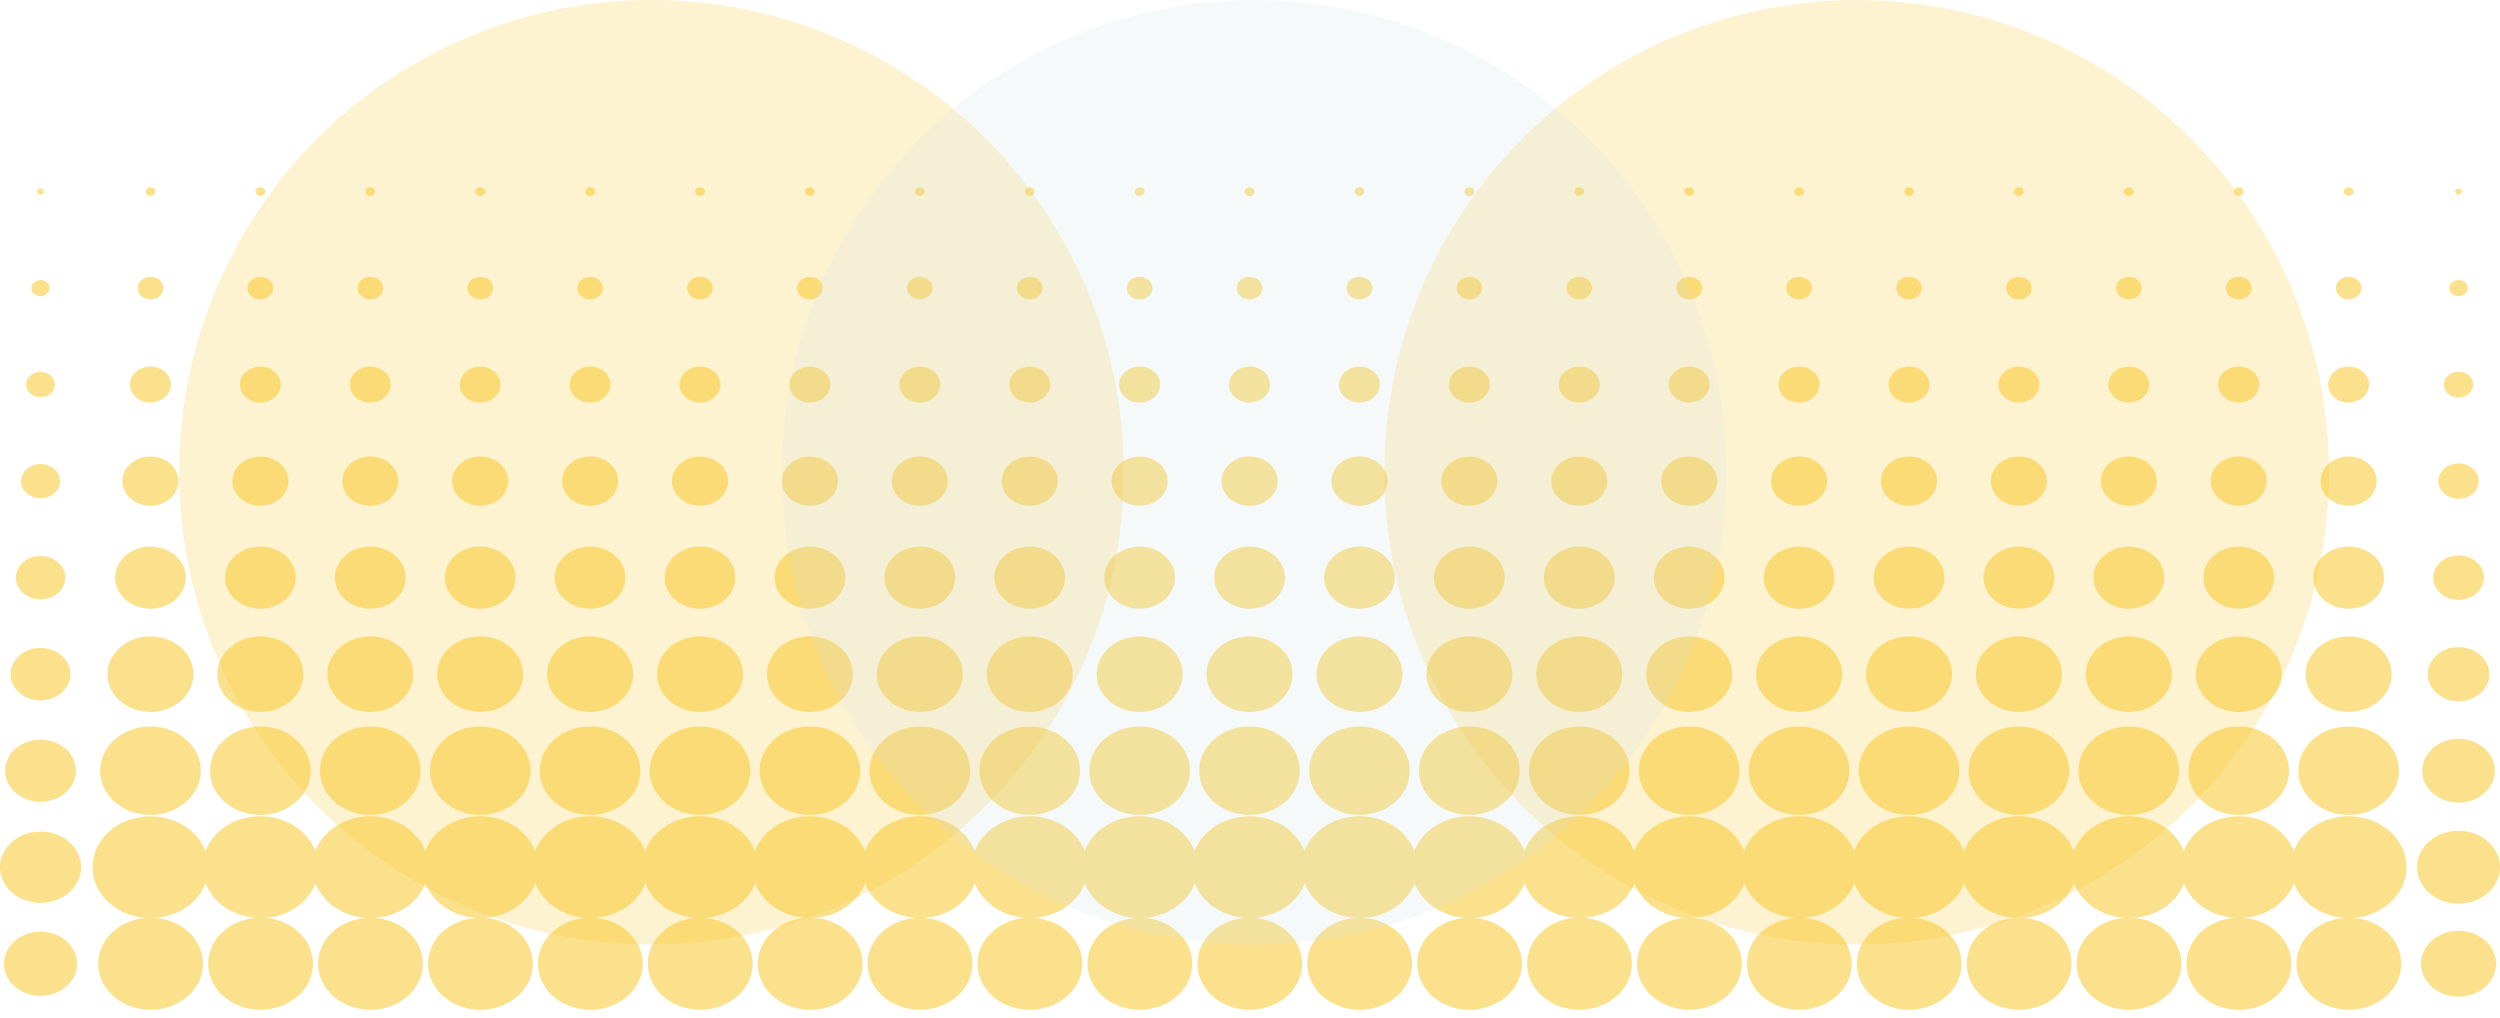 <svg width="307" height="125" fill="none" xmlns="http://www.w3.org/2000/svg">
  <path
    opacity=".5"
    fillRule="evenodd"
    clipRule="evenodd"
    d="M166.941 24.054c.118 0 .234-.031.333-.09a.556.556 0 00.221-.236.471.471 0 00.034-.304.509.509 0 00-.164-.27.63.63 0 00-.307-.144.679.679 0 00-.347.03.588.588 0 00-.269.194.482.482 0 00-.101.293c0 .14.063.273.175.372a.646.646 0 00.425.155zm13.496 0c.119 0 .235-.031.334-.09a.556.556 0 00.221-.236.471.471 0 00.034-.304.515.515 0 00-.164-.27.63.63 0 00-.308-.144.675.675 0 00-.346.03.588.588 0 00-.269.194.482.482 0 00-.101.293c0 .14.063.273.175.372a.645.645 0 00.424.155zm13.83-.09a.657.657 0 01-.333.09.645.645 0 01-.424-.155.499.499 0 01-.176-.372c0-.104.036-.206.101-.293a.591.591 0 01.27-.194c.109-.04.23-.05.346-.03.117.02.223.07.307.144a.517.517 0 01.165.27.465.465 0 01-.035.304.544.544 0 01-.221.237zm13.164.09c.119 0 .235-.031.333-.09a.544.544 0 00.221-.236.465.465 0 00.034-.304.509.509 0 00-.164-.27.63.63 0 00-.307-.144.68.68 0 00-.347.03.593.593 0 00-.269.194.482.482 0 00-.101.293c0 .14.063.273.176.372a.643.643 0 00.424.155zm13.83-.09a.662.662 0 01-.757-.065.495.495 0 01-.176-.372c0-.104.035-.206.101-.293a.593.593 0 01.269-.194c.11-.04.23-.05.347-.03a.63.63 0 01.307.144.509.509 0 01.164.27.471.471 0 01-.034.304.544.544 0 01-.221.237zm13.164.09c.118 0 .234-.031.333-.09a.55.55 0 00.221-.236.471.471 0 00.034-.304.509.509 0 00-.164-.27.63.63 0 00-.307-.144.679.679 0 00-.347.03.588.588 0 00-.269.194.482.482 0 00-.101.293c0 .14.063.273.175.372a.648.648 0 00.425.155zm13.83-.09a.663.663 0 01-.758-.065.498.498 0 01-.175-.372c0-.104.035-.206.101-.293a.588.588 0 01.269-.194c.109-.04.23-.05.346-.03a.63.63 0 01.308.144.515.515 0 01.164.27.471.471 0 01-.034.304.556.556 0 01-.221.237zm13.163.09c.119 0 .235-.031.334-.09a.548.548 0 00.22-.236.465.465 0 00.035-.304.517.517 0 00-.165-.27.622.622 0 00-.307-.144.675.675 0 00-.346.03.583.583 0 00-.269.194.483.483 0 00-.102.293c0 .14.064.273.176.372a.645.645 0 00.424.155zm13.83-.09a.657.657 0 01-.333.09.643.643 0 01-.424-.155.495.495 0 01-.176-.372c0-.104.035-.206.101-.293a.593.593 0 01.269-.194.68.68 0 01.347-.03.63.63 0 01.307.144.509.509 0 01.164.27.458.458 0 01-.034.304.544.544 0 01-.221.237zm13.164.09c.118 0 .234-.031.333-.09a.544.544 0 00.221-.236.471.471 0 00.034-.304.509.509 0 00-.164-.27.63.63 0 00-.307-.144.679.679 0 00-.347.03.593.593 0 00-.269.194.482.482 0 00-.101.293c0 .14.063.273.176.372a.643.643 0 00.424.155zm13.788-.271a.442.442 0 01-.291.106.442.442 0 01-.292-.106.343.343 0 01-.121-.256c0-.096.044-.188.121-.256a.442.442 0 01.292-.106c.109 0 .214.038.291.106a.34.34 0 01.121.256.34.34 0 01-.121.256zM4.979 36.367c.222 0 .44-.058.625-.166.185-.109.329-.263.414-.444a.877.877 0 00.064-.57.957.957 0 00-.308-.506 1.18 1.18 0 00-.576-.27 1.27 1.27 0 00-.65.056 1.105 1.105 0 00-.504.364.904.904 0 00-.19.548.93.93 0 00.33.699c.21.185.497.29.795.29zm15.071-.987c0 .763-.705 1.382-1.574 1.382-.87 0-1.575-.619-1.575-1.382 0-.764.705-1.383 1.575-1.383s1.574.619 1.574 1.383zm11.922 1.382c.87 0 1.575-.619 1.575-1.382 0-.764-.705-1.383-1.575-1.383s-1.574.619-1.574 1.383c0 .763.705 1.382 1.574 1.382zm15.072-1.382c0 .763-.705 1.382-1.575 1.382s-1.574-.619-1.574-1.382c0-.764.705-1.383 1.574-1.383.87 0 1.575.619 1.575 1.383zm11.922 1.382c.87 0 1.575-.619 1.575-1.382 0-.764-.705-1.383-1.575-1.383s-1.575.619-1.575 1.383c0 .763.706 1.382 1.575 1.382zm-40.49-12.708a.66.66 0 00.333-.09.548.548 0 00.22-.236.468.468 0 00.035-.304.51.51 0 00-.164-.27.629.629 0 00-.307-.144.678.678 0 00-.347.03.59.59 0 00-.27.194.483.483 0 00-.1.293c0 .14.063.273.175.372a.645.645 0 00.425.155zm-13.497-.165c.11 0 .214-.038.291-.106a.342.342 0 00.121-.256.341.341 0 00-.12-.256.443.443 0 00-.292-.106.443.443 0 00-.292.106.341.341 0 00-.12.256c0 .096.043.188.12.256a.443.443 0 00.292.106zm27.327.076a.66.66 0 01-.758-.066.497.497 0 01-.175-.372c0-.104.035-.206.1-.293a.59.59 0 01.27-.194c.11-.04.23-.05.346-.03a.63.63 0 01.308.144.51.51 0 01.164.27.468.468 0 01-.035.304.549.549 0 01-.22.237zm13.163.089a.66.66 0 00.334-.09.549.549 0 00.22-.236.468.468 0 00.035-.304.51.51 0 00-.165-.27.63.63 0 00-.307-.144.678.678 0 00-.346.03.59.59 0 00-.27.194.483.483 0 00-.1.293c0 .14.063.273.175.372a.644.644 0 00.424.155zm13.83-.09a.66.66 0 01-.757-.065.497.497 0 01-.176-.372c0-.104.035-.206.101-.293a.59.59 0 01.27-.194c.109-.04.23-.05.346-.03a.63.63 0 01.307.144.51.51 0 01.164.27.467.467 0 01-.034.304.549.549 0 01-.22.237zm13.164.09a.66.66 0 00.333-.09.548.548 0 00.22-.236.468.468 0 00.035-.304.51.51 0 00-.164-.27.63.63 0 00-.307-.144.678.678 0 00-.347.03.59.59 0 00-.269.194.483.483 0 00-.101.293c0 .14.063.273.176.372a.645.645 0 00.424.155zm13.83-.09a.66.66 0 01-.333.09.645.645 0 01-.424-.155.497.497 0 01-.176-.372c0-.104.035-.206.1-.293a.59.59 0 01.27-.194c.11-.04.23-.05.347-.03a.63.63 0 01.307.144.51.51 0 01.164.27.468.468 0 01-.034.304.548.548 0 01-.221.237zm13.163.09a.66.66 0 00.334-.09.552.552 0 00.221-.236.471.471 0 00.034-.304.51.51 0 00-.164-.27.63.63 0 00-.308-.144.677.677 0 00-.346.03.59.59 0 00-.27.194.482.482 0 00-.055.494c.03.064.075.122.13.171a.612.612 0 00.195.114c.073.027.15.04.23.04zm13.83-.09a.657.657 0 01-.562.05.615.615 0 01-.195-.115.522.522 0 01-.13-.17.474.474 0 01.055-.495.591.591 0 01.27-.194c.109-.04.23-.05.346-.03.117.02.223.07.307.144a.517.517 0 01.165.27.465.465 0 01-.035.304.544.544 0 01-.221.237zm13.164.09c.119 0 .235-.031.333-.09a.544.544 0 00.221-.236.458.458 0 00.034-.304.509.509 0 00-.164-.27.63.63 0 00-.307-.144.675.675 0 00-.346.03.591.591 0 00-.27.194.474.474 0 00-.055.494c.03.064.074.122.13.171a.667.667 0 00.424.154zm13.83-.09a.662.662 0 01-.757-.065.522.522 0 01-.13-.17.46.46 0 01-.046-.202c0-.104.035-.206.101-.293a.593.593 0 01.269-.194.68.68 0 01.347-.03.63.63 0 01.307.144.509.509 0 01.164.27.471.471 0 01-.034.304.544.544 0 01-.221.237zm13.164.09c.118 0 .234-.031.333-.09a.544.544 0 00.221-.236.471.471 0 00.034-.304.509.509 0 00-.164-.27.63.63 0 00-.307-.144.679.679 0 00-.347.03.593.593 0 00-.269.194.482.482 0 00-.101.293c0 .069.015.137.046.201.03.064.074.122.13.171a.6.6 0 00.194.114c.073.027.151.04.23.04zM72.463 36.762c.87 0 1.575-.619 1.575-1.382 0-.764-.706-1.383-1.575-1.383-.87 0-1.575.619-1.575 1.383 0 .763.705 1.382 1.575 1.382zm13.497 0c.87 0 1.574-.619 1.574-1.382 0-.764-.705-1.383-1.574-1.383-.87 0-1.575.619-1.575 1.383 0 .763.705 1.382 1.575 1.382zm15.071-1.382c0 .763-.705 1.382-1.575 1.382s-1.574-.619-1.574-1.382c0-.764.705-1.383 1.575-1.383.869 0 1.574.619 1.574 1.383zm11.922 1.382c.87 0 1.575-.619 1.575-1.382 0-.764-.705-1.383-1.575-1.383-.869 0-1.574.619-1.574 1.383 0 .763.705 1.382 1.574 1.382zm15.072-1.382c0 .763-.705 1.382-1.575 1.382-.869 0-1.574-.619-1.574-1.382 0-.764.705-1.383 1.574-1.383.87 0 1.575.619 1.575 1.383zm11.922 1.382c.87 0 1.575-.619 1.575-1.382 0-.764-.705-1.383-1.575-1.383s-1.575.619-1.575 1.383c0 .763.705 1.382 1.575 1.382zm15.071-1.382c0 .763-.705 1.382-1.574 1.382-.87 0-1.575-.619-1.575-1.382 0-.764.705-1.383 1.575-1.383.869 0 1.574.619 1.574 1.383zm11.923 1.382c.869 0 1.574-.619 1.574-1.382 0-.764-.705-1.383-1.574-1.383-.87 0-1.575.619-1.575 1.383 0 .763.705 1.382 1.575 1.382zm15.071-1.382c0 .763-.705 1.382-1.575 1.382-.869 0-1.574-.619-1.574-1.382 0-.764.705-1.383 1.574-1.383.87 0 1.575.619 1.575 1.383zm11.922 1.382c.87 0 1.575-.619 1.575-1.382 0-.764-.705-1.383-1.575-1.383-.869 0-1.574.619-1.574 1.383 0 .763.705 1.382 1.574 1.382zm15.072-1.382c0 .763-.705 1.382-1.575 1.382s-1.575-.619-1.575-1.382c0-.764.705-1.383 1.575-1.383s1.575.619 1.575 1.383zm11.922 1.382c.869 0 1.574-.619 1.574-1.382 0-.764-.705-1.383-1.574-1.383-.87 0-1.575.619-1.575 1.383 0 .763.705 1.382 1.575 1.382zm15.071-1.382c0 .763-.705 1.382-1.574 1.382-.87 0-1.575-.619-1.575-1.382 0-.764.705-1.383 1.575-1.383.869 0 1.574.619 1.574 1.383zm11.922 1.382c.87 0 1.575-.619 1.575-1.382 0-.764-.705-1.383-1.575-1.383-.869 0-1.574.619-1.574 1.383 0 .763.705 1.382 1.574 1.382zm15.072-1.382c0 .763-.705 1.382-1.575 1.382-.869 0-1.574-.619-1.574-1.382 0-.764.705-1.383 1.574-1.383.87 0 1.575.619 1.575 1.383zm11.922 1.382c.87 0 1.575-.619 1.575-1.382 0-.764-.705-1.383-1.575-1.383-.869 0-1.574.619-1.574 1.383 0 .763.705 1.382 1.574 1.382zm15.072-1.382c0 .763-.705 1.382-1.575 1.382s-1.575-.619-1.575-1.382c0-.764.705-1.383 1.575-1.383s1.575.619 1.575 1.383zm11.922.987c.222 0 .44-.058.625-.166.185-.109.329-.263.414-.444a.88.88 0 00.064-.57.957.957 0 00-.308-.506 1.175 1.175 0 00-.576-.27 1.266 1.266 0 00-.649.056 1.1 1.1 0 00-.505.364.902.902 0 00-.19.548c0 .263.119.514.33.699.211.185.497.29.795.29zM4.979 48.773c.349 0 .69-.09.98-.26.29-.171.515-.413.649-.696.133-.284.167-.595.099-.895a1.5 1.5 0 00-.485-.793 1.85 1.85 0 00-.904-.422 1.99 1.99 0 00-1.019.091 1.73 1.73 0 00-.789.573 1.416 1.416 0 00-.293.861c0 .203.045.404.134.592.089.187.219.357.382.5.164.144.358.257.572.334.214.077.443.116.674.115zm14.893.286c-.413.243-.9.373-1.396.373a2.802 2.802 0 01-.962-.164 2.546 2.546 0 01-.816-.476 2.199 2.199 0 01-.545-.715 1.962 1.962 0 01-.19-.845 2.019 2.019 0 01.42-1.227 2.469 2.469 0 011.126-.815 2.837 2.837 0 011.452-.129c.488.085.936.294 1.288.603.352.308.592.7.69 1.129.097.428.048.872-.142 1.275-.19.404-.512.749-.925.992zm12.1.373c.497 0 .983-.13 1.397-.373.413-.242.735-.587.925-.99.19-.404.239-.848.142-1.276a2.14 2.14 0 00-.69-1.13 2.638 2.638 0 00-1.288-.602 2.837 2.837 0 00-1.452.129c-.459.168-.85.451-1.126.815-.275.364-.421.79-.42 1.227 0 .29.064.577.19.845.126.267.31.51.544.715.234.204.511.366.817.476.305.11.632.165.961.164zm14.894-.373c-.414.243-.9.373-1.397.373a2.802 2.802 0 01-.962-.164 2.547 2.547 0 01-.816-.476 2.199 2.199 0 01-.544-.715 1.962 1.962 0 01-.19-.845 2.019 2.019 0 01.42-1.227 2.469 2.469 0 011.126-.815 2.837 2.837 0 011.452-.129c.488.085.936.294 1.288.603.352.308.592.7.69 1.129.097.428.048.872-.142 1.275-.19.404-.512.749-.925.992zm12.1.373c.497 0 .983-.13 1.396-.373.414-.242.736-.587.925-.99.19-.404.24-.848.142-1.276a2.139 2.139 0 00-.69-1.13 2.639 2.639 0 00-1.287-.602A2.837 2.837 0 0058 45.19c-.46.168-.851.451-1.126.815a2.02 2.02 0 00-.42 1.227c0 .29.063.577.19.845.125.267.31.51.544.715.234.204.511.366.816.476.305.11.632.165.962.164zm14.893-.373c-.413.243-.899.373-1.396.373a2.802 2.802 0 01-.962-.164 2.546 2.546 0 01-.816-.476 2.199 2.199 0 01-.545-.715 1.963 1.963 0 01-.189-.845 2.02 2.02 0 01.42-1.227 2.468 2.468 0 011.126-.815 2.837 2.837 0 011.451-.129c.488.085.936.294 1.289.603.352.308.592.7.689 1.129.098.428.048.872-.142 1.275-.19.404-.512.749-.925.992zm12.1.373c.498 0 .984-.13 1.397-.373.413-.242.735-.587.925-.99.19-.404.24-.848.142-1.276a2.138 2.138 0 00-.69-1.13 2.638 2.638 0 00-1.288-.602 2.837 2.837 0 00-1.452.129c-.459.168-.85.451-1.125.815-.276.364-.422.79-.42 1.227-.001.29.063.577.19.845.125.267.31.51.544.715.233.204.51.366.816.476.305.11.632.165.962.164zm14.894-.373c-.413.243-.9.373-1.396.373a2.802 2.802 0 01-.962-.164 2.547 2.547 0 01-.817-.476 2.199 2.199 0 01-.544-.715 1.962 1.962 0 01-.19-.845 2.019 2.019 0 01.42-1.227 2.468 2.468 0 011.126-.815 2.837 2.837 0 011.452-.129c.488.085.936.294 1.288.603.352.308.592.7.69 1.129a1.96 1.96 0 01-.142 1.275c-.19.404-.512.749-.925.992zm12.1.373c.498 0 .983-.13 1.397-.373.413-.242.735-.587.925-.99.19-.404.239-.848.141-1.276a2.135 2.135 0 00-.689-1.13 2.637 2.637 0 00-1.288-.602 2.837 2.837 0 00-1.452.129 2.468 2.468 0 00-1.126.815c-.275.364-.421.79-.42 1.227-.001.29.064.577.19.845.126.267.311.51.544.715.234.204.511.366.817.476.305.11.632.165.961.164zm14.893-.373a2.765 2.765 0 01-1.396.373 2.8 2.8 0 01-.962-.164 2.552 2.552 0 01-.816-.476 2.204 2.204 0 01-.544-.715 1.963 1.963 0 01-.19-.845 2.023 2.023 0 01.42-1.227 2.468 2.468 0 011.126-.815 2.837 2.837 0 011.452-.129 2.64 2.64 0 011.288.603c.352.308.592.7.689 1.129a1.96 1.96 0 01-.141 1.275c-.19.404-.512.749-.926.992zm12.101.373c.497 0 .983-.13 1.396-.373.414-.242.736-.587.925-.99.19-.404.24-.848.142-1.276a2.135 2.135 0 00-.689-1.13 2.64 2.64 0 00-1.289-.602 2.834 2.834 0 00-1.451.129 2.468 2.468 0 00-1.126.815c-.275.364-.421.79-.42 1.227-.001.29.064.577.189.845.126.267.312.51.545.715.234.204.511.366.816.476a2.8 2.8 0 00.962.164zm14.893-.373a2.765 2.765 0 01-1.396.373 2.8 2.8 0 01-.962-.164 2.541 2.541 0 01-.816-.476 2.193 2.193 0 01-.545-.715 1.962 1.962 0 01-.189-.845 2.01 2.01 0 01.42-1.227 2.465 2.465 0 011.125-.815 2.838 2.838 0 011.452-.129c.488.085.936.294 1.288.603.352.308.592.7.69 1.129a1.96 1.96 0 01-.142 1.275c-.19.404-.512.749-.925.992zm12.101.373c.497 0 .983-.13 1.396-.373.413-.242.735-.587.925-.99a1.96 1.96 0 00.142-1.276 2.143 2.143 0 00-.69-1.13 2.637 2.637 0 00-1.288-.602 2.837 2.837 0 00-1.452.129c-.459.168-.85.451-1.125.815a2.01 2.01 0 00-.42 1.227c-.001.29.063.577.189.845.126.267.311.51.545.715.233.204.511.366.816.476a2.8 2.8 0 00.962.164zm14.893-.373a2.766 2.766 0 01-1.397.373 2.799 2.799 0 01-.961-.164 2.53 2.53 0 01-.816-.476 2.193 2.193 0 01-.545-.715 1.962 1.962 0 01-.189-.845 2.016 2.016 0 01.419-1.227 2.468 2.468 0 011.126-.815 2.837 2.837 0 011.452-.129c.488.085.936.294 1.288.603.352.308.592.7.69 1.129a1.96 1.96 0 01-.142 1.275c-.19.404-.512.749-.925.992zm12.1.373c.497 0 .983-.13 1.397-.373.413-.242.735-.587.925-.99.19-.404.239-.848.141-1.276a2.135 2.135 0 00-.689-1.13 2.64 2.64 0 00-1.288-.602 2.837 2.837 0 00-1.452.129 2.468 2.468 0 00-1.126.815c-.275.364-.421.79-.42 1.227-.001.29.064.577.19.845.126.267.311.51.544.715.234.204.511.366.816.476.306.11.632.165.962.164zm14.893-.373a2.765 2.765 0 01-1.396.373 2.8 2.8 0 01-.962-.164 2.552 2.552 0 01-.816-.476 2.193 2.193 0 01-.545-.715 1.962 1.962 0 01-.189-.845 2.023 2.023 0 01.42-1.227 2.468 2.468 0 011.126-.815 2.834 2.834 0 011.451-.129c.488.085.936.294 1.289.603.352.308.592.7.689 1.129.098.428.048.872-.142 1.275a2.29 2.29 0 01-.925.992zm12.101.373c.497 0 .983-.13 1.396-.373.413-.242.735-.587.925-.99.19-.404.24-.848.142-1.276a2.143 2.143 0 00-.69-1.13 2.637 2.637 0 00-1.288-.602 2.838 2.838 0 00-1.452.129 2.47 2.47 0 00-1.125.815c-.275.364-.422.79-.42 1.227-.001.29.063.577.189.845.126.267.311.51.545.715.234.204.511.366.816.476a2.8 2.8 0 00.962.164zm13.497 0c.497 0 .983-.13 1.396-.373.413-.242.735-.587.925-.99a1.96 1.96 0 00.142-1.276 2.143 2.143 0 00-.69-1.13 2.637 2.637 0 00-1.288-.602 2.837 2.837 0 00-1.452.129c-.459.168-.85.451-1.126.815-.275.364-.421.79-.419 1.227-.001.29.063.577.189.845.126.267.311.51.545.715.233.204.511.366.816.476a2.8 2.8 0 00.962.164zm13.496 0c.498 0 .984-.13 1.397-.373.413-.242.735-.587.925-.99a1.96 1.96 0 00.142-1.276 2.143 2.143 0 00-.69-1.13 2.637 2.637 0 00-1.288-.602 2.837 2.837 0 00-1.452.129 2.468 2.468 0 00-1.126.815c-.275.364-.421.79-.419 1.227-.001.29.063.577.189.845.126.267.311.51.544.715.234.204.511.366.817.476.305.11.632.165.961.164zm14.894-.373a2.766 2.766 0 01-1.397.373 2.799 2.799 0 01-.961-.164 2.53 2.53 0 01-.816-.476 2.193 2.193 0 01-.545-.715 1.962 1.962 0 01-.189-.845 2.016 2.016 0 01.419-1.227 2.468 2.468 0 011.126-.815 2.837 2.837 0 011.452-.129c.488.085.936.294 1.288.603.352.308.592.7.69 1.129a1.96 1.96 0 01-.142 1.275c-.19.404-.512.749-.925.992zm12.1.373c.497 0 .983-.13 1.397-.373.413-.242.735-.587.925-.99.19-.404.239-.848.141-1.276a2.135 2.135 0 00-.689-1.13 2.64 2.64 0 00-1.288-.602 2.837 2.837 0 00-1.452.129 2.468 2.468 0 00-1.126.815c-.275.364-.421.79-.42 1.227-.001.29.064.577.19.845.126.267.311.51.544.715.234.204.511.366.816.476.306.11.632.165.962.164zm14.893-.373a2.765 2.765 0 01-1.396.373 2.8 2.8 0 01-.962-.164 2.552 2.552 0 01-.816-.476 2.193 2.193 0 01-.545-.715 1.962 1.962 0 01-.189-.845 2.023 2.023 0 01.42-1.227 2.468 2.468 0 011.126-.815 2.834 2.834 0 011.451-.129c.488.085.936.294 1.288.603.353.308.593.7.69 1.129.098.428.048.872-.142 1.275a2.29 2.29 0 01-.925.992zm12.101-.253a1.98 1.98 0 001-.267c.296-.174.527-.421.663-.71.136-.29.171-.608.101-.914a1.529 1.529 0 00-.495-.81 1.885 1.885 0 00-.923-.43 2.031 2.031 0 00-1.04.092c-.329.12-.609.324-.806.585a1.417 1.417 0 00-.163 1.484c.091.191.223.365.391.511.167.146.365.262.584.34.218.08.452.12.688.119zM7.371 59.085c0 1.16-1.071 2.1-2.392 2.1s-2.392-.94-2.392-2.1c0-1.16 1.07-2.1 2.392-2.1 1.321 0 2.392.94 2.392 2.1zm11.104 3.022c1.901 0 3.442-1.353 3.442-3.022 0-1.67-1.54-3.023-3.442-3.023-1.9 0-3.441 1.354-3.441 3.023 0 1.67 1.54 3.022 3.441 3.022zm16.939-3.022c0 1.67-1.54 3.022-3.442 3.022-1.9 0-3.441-1.353-3.441-3.022 0-1.67 1.54-3.023 3.441-3.023 1.901 0 3.442 1.354 3.442 3.023zm10.055 3.022c1.901 0 3.442-1.353 3.442-3.022 0-1.67-1.541-3.023-3.442-3.023-1.9 0-3.441 1.354-3.441 3.023 0 1.67 1.54 3.022 3.441 3.022zm16.939-3.022c0 1.67-1.541 3.022-3.442 3.022-1.9 0-3.442-1.353-3.442-3.022 0-1.67 1.541-3.023 3.442-3.023 1.9 0 3.442 1.354 3.442 3.023zm10.055 3.022c1.9 0 3.441-1.353 3.441-3.022 0-1.67-1.54-3.023-3.441-3.023-1.901 0-3.442 1.354-3.442 3.023 0 1.67 1.54 3.022 3.442 3.022zM89.4 59.085c0 1.67-1.54 3.022-3.441 3.022-1.901 0-3.442-1.353-3.442-3.022 0-1.67 1.54-3.023 3.442-3.023 1.9 0 3.441 1.354 3.441 3.023zm10.055 3.022c1.901 0 3.442-1.353 3.442-3.022 0-1.67-1.541-3.023-3.442-3.023-1.9 0-3.441 1.354-3.441 3.023 0 1.67 1.54 3.022 3.441 3.022zm16.939-3.022c0 1.67-1.541 3.022-3.442 3.022-1.901 0-3.442-1.353-3.442-3.022 0-1.67 1.541-3.023 3.442-3.023 1.901 0 3.442 1.354 3.442 3.023zm10.055 3.022c1.901 0 3.442-1.353 3.442-3.022 0-1.67-1.541-3.023-3.442-3.023-1.901 0-3.442 1.354-3.442 3.023 0 1.67 1.541 3.022 3.442 3.022zm16.939-3.022c0 1.67-1.541 3.022-3.442 3.022-1.901 0-3.442-1.353-3.442-3.022 0-1.67 1.541-3.023 3.442-3.023 1.901 0 3.442 1.354 3.442 3.023zm10.055 3.022c1.901 0 3.441-1.353 3.441-3.022 0-1.67-1.54-3.023-3.441-3.023-1.901 0-3.442 1.354-3.442 3.023 0 1.67 1.541 3.022 3.442 3.022zm16.938-3.022c0 1.67-1.541 3.022-3.442 3.022-1.9 0-3.441-1.353-3.441-3.022 0-1.67 1.541-3.023 3.441-3.023 1.901 0 3.442 1.354 3.442 3.023zm10.055 3.022c1.901 0 3.442-1.353 3.442-3.022 0-1.67-1.541-3.023-3.442-3.023-1.9 0-3.441 1.354-3.441 3.023 0 1.67 1.541 3.022 3.441 3.022zm13.497 0c1.901 0 3.442-1.353 3.442-3.022 0-1.67-1.541-3.023-3.442-3.023-1.901 0-3.442 1.354-3.442 3.023 0 1.67 1.541 3.022 3.442 3.022zm16.939-3.022c0 1.67-1.541 3.022-3.442 3.022-1.901 0-3.442-1.353-3.442-3.022 0-1.67 1.541-3.023 3.442-3.023 1.901 0 3.442 1.354 3.442 3.023zm10.055 3.022c1.901 0 3.441-1.353 3.441-3.022 0-1.67-1.54-3.023-3.441-3.023-1.901 0-3.442 1.354-3.442 3.023 0 1.67 1.541 3.022 3.442 3.022zm16.938-3.022c0 1.67-1.541 3.022-3.441 3.022-1.901 0-3.442-1.353-3.442-3.022 0-1.67 1.541-3.023 3.442-3.023 1.9 0 3.441 1.354 3.441 3.023zm10.055 3.022c1.901 0 3.442-1.353 3.442-3.022 0-1.67-1.541-3.023-3.442-3.023-1.9 0-3.441 1.354-3.441 3.023 0 1.67 1.541 3.022 3.441 3.022zm16.939-3.022c0 1.67-1.541 3.022-3.442 3.022-1.901 0-3.441-1.353-3.441-3.022 0-1.67 1.54-3.023 3.441-3.023 1.901 0 3.442 1.354 3.442 3.023zm10.055 3.022c1.901 0 3.442-1.353 3.442-3.022 0-1.67-1.541-3.023-3.442-3.023-1.901 0-3.442 1.354-3.442 3.023 0 1.67 1.541 3.022 3.442 3.022zm16.939-3.022c0 1.67-1.541 3.022-3.442 3.022-1.901 0-3.442-1.353-3.442-3.022 0-1.67 1.541-3.023 3.442-3.023 1.901 0 3.442 1.354 3.442 3.023zm10.055 2.166c.489 0 .968-.127 1.375-.366a2.26 2.26 0 00.911-.977c.188-.397.236-.834.14-1.256a2.105 2.105 0 00-.679-1.113 2.602 2.602 0 00-1.269-.593 2.793 2.793 0 00-1.43.127 2.431 2.431 0 00-1.109.803 1.992 1.992 0 00-.414 1.209c0 .285.064.567.189.83.124.264.307.503.537.704.229.202.502.36.802.47.301.108.622.163.947.162zm-293.9 9.687c0 1.469-1.357 2.66-3.03 2.66-1.673 0-3.03-1.191-3.03-2.66 0-1.47 1.357-2.66 3.03-2.66 1.673 0 3.03 1.19 3.03 2.66zm10.467 3.812c2.398 0 4.341-1.707 4.341-3.813 0-2.105-1.944-3.812-4.341-3.812-2.398 0-4.342 1.707-4.342 3.812 0 2.106 1.944 3.813 4.342 3.813zm17.838-3.813c0 2.106-1.944 3.813-4.341 3.813-2.398 0-4.342-1.707-4.342-3.813 0-2.105 1.944-3.812 4.341-3.812 2.398 0 4.342 1.707 4.342 3.812zm9.155 3.813c2.398 0 4.342-1.707 4.342-3.813 0-2.105-1.944-3.812-4.342-3.812-2.397 0-4.341 1.707-4.341 3.812 0 2.106 1.944 3.813 4.341 3.813zm17.838-3.813c0 2.106-1.943 3.813-4.341 3.813s-4.341-1.707-4.341-3.813c0-2.105 1.943-3.812 4.341-3.812s4.341 1.707 4.341 3.812zm9.156 3.813c2.398 0 4.341-1.707 4.341-3.813 0-2.105-1.943-3.812-4.341-3.812s-4.341 1.707-4.341 3.812c0 2.106 1.943 3.813 4.341 3.813zm17.838-3.813c0 2.106-1.944 3.813-4.341 3.813-2.398 0-4.342-1.707-4.342-3.813 0-2.105 1.944-3.812 4.342-3.812 2.397 0 4.341 1.707 4.341 3.812zm9.156 3.813c2.397 0 4.341-1.707 4.341-3.813 0-2.105-1.944-3.812-4.341-3.812-2.398 0-4.342 1.707-4.342 3.812 0 2.106 1.944 3.813 4.342 3.813zm17.838-3.813c0 2.106-1.944 3.813-4.342 3.813-2.397 0-4.341-1.707-4.341-3.813 0-2.105 1.944-3.812 4.341-3.812 2.398 0 4.342 1.707 4.342 3.812zm9.155 3.813c2.398 0 4.342-1.707 4.342-3.813 0-2.105-1.944-3.812-4.342-3.812-2.398 0-4.341 1.707-4.341 3.812 0 2.106 1.943 3.813 4.341 3.813zm13.497 0c2.398 0 4.342-1.707 4.342-3.813 0-2.105-1.944-3.812-4.342-3.812-2.398 0-4.341 1.707-4.341 3.812 0 2.106 1.943 3.813 4.341 3.813zm13.497 0c2.398 0 4.341-1.707 4.341-3.813 0-2.105-1.943-3.812-4.341-3.812s-4.342 1.707-4.342 3.812c0 2.106 1.944 3.813 4.342 3.813zm17.838-3.813c0 2.106-1.944 3.813-4.341 3.813-2.398 0-4.342-1.707-4.342-3.813 0-2.105 1.944-3.812 4.342-3.812 2.397 0 4.341 1.707 4.341 3.812zm9.155 3.813c2.398 0 4.342-1.707 4.342-3.813 0-2.105-1.944-3.812-4.342-3.812-2.397 0-4.341 1.707-4.341 3.812 0 2.106 1.944 3.813 4.341 3.813zm17.839-3.813c0 2.106-1.944 3.813-4.342 3.813-2.398 0-4.341-1.707-4.341-3.813 0-2.105 1.943-3.812 4.341-3.812s4.342 1.707 4.342 3.812zm9.155 3.813c2.398 0 4.342-1.707 4.342-3.813 0-2.105-1.944-3.812-4.342-3.812-2.398 0-4.341 1.707-4.341 3.812 0 2.106 1.943 3.813 4.341 3.813zm17.838-3.813c0 2.106-1.943 3.813-4.341 3.813s-4.342-1.707-4.342-3.813c0-2.105 1.944-3.812 4.342-3.812 2.398 0 4.341 1.707 4.341 3.812zm9.156 3.813c2.398 0 4.341-1.707 4.341-3.813 0-2.105-1.943-3.812-4.341-3.812s-4.342 1.707-4.342 3.812c0 2.106 1.944 3.813 4.342 3.813zm17.838-3.813c0 2.106-1.944 3.813-4.341 3.813-2.398 0-4.342-1.707-4.342-3.813 0-2.105 1.944-3.812 4.342-3.812 2.397 0 4.341 1.707 4.341 3.812zm9.155 3.813c2.398 0 4.342-1.707 4.342-3.813 0-2.105-1.944-3.812-4.342-3.812-2.397 0-4.341 1.707-4.341 3.812 0 2.106 1.944 3.813 4.341 3.813zm17.839-3.813c0 2.106-1.944 3.813-4.342 3.813-2.397 0-4.341-1.707-4.341-3.813 0-2.105 1.944-3.812 4.341-3.812 2.398 0 4.342 1.707 4.342 3.812zm9.155 3.813c2.398 0 4.342-1.707 4.342-3.813 0-2.105-1.944-3.812-4.342-3.812-2.398 0-4.341 1.707-4.341 3.812 0 2.106 1.943 3.813 4.341 3.813zm16.601-3.812c0 1.505-1.39 2.726-3.104 2.726-1.715 0-3.104-1.22-3.104-2.726s1.389-2.726 3.104-2.726c1.714 0 3.104 1.22 3.104 2.726zM4.979 86.01c2.025 0 3.667-1.441 3.667-3.22 0-1.778-1.642-3.22-3.667-3.22s-3.667 1.442-3.667 3.22c0 1.779 1.642 3.22 3.667 3.22zm18.776-3.22c0 2.56-2.364 4.636-5.28 4.636-2.915 0-5.278-2.075-5.278-4.636 0-2.56 2.363-4.635 5.279-4.635 2.915 0 5.279 2.075 5.279 4.635zm8.218 4.636c2.915 0 5.278-2.075 5.278-4.636 0-2.56-2.363-4.635-5.278-4.635-2.916 0-5.28 2.075-5.28 4.635 0 2.56 2.364 4.636 5.28 4.636zm18.775-4.636c0 2.56-2.363 4.636-5.279 4.636-2.915 0-5.278-2.075-5.278-4.636 0-2.56 2.363-4.635 5.278-4.635 2.916 0 5.28 2.075 5.28 4.635zm8.218 4.636c2.916 0 5.279-2.075 5.279-4.636 0-2.56-2.364-4.635-5.279-4.635s-5.279 2.075-5.279 4.635c0 2.56 2.364 4.636 5.28 4.636zm18.776-4.636c0 2.56-2.364 4.636-5.28 4.636-2.915 0-5.278-2.075-5.278-4.636 0-2.56 2.364-4.635 5.279-4.635s5.279 2.075 5.279 4.635zm8.218 4.636c2.915 0 5.279-2.075 5.279-4.636 0-2.56-2.364-4.635-5.28-4.635-2.915 0-5.278 2.075-5.278 4.635 0 2.56 2.363 4.636 5.279 4.636zm18.775-4.636c0 2.56-2.363 4.636-5.278 4.636-2.916 0-5.28-2.075-5.28-4.636 0-2.56 2.364-4.635 5.28-4.635 2.915 0 5.278 2.075 5.278 4.635zm8.218 4.636c2.916 0 5.279-2.075 5.279-4.636 0-2.56-2.363-4.635-5.279-4.635-2.915 0-5.278 2.075-5.278 4.635 0 2.56 2.363 4.636 5.278 4.636zm13.497 0c2.916 0 5.279-2.075 5.279-4.636 0-2.56-2.363-4.635-5.279-4.635-2.915 0-5.279 2.075-5.279 4.635 0 2.56 2.364 4.636 5.279 4.636zm18.776-4.636c0 2.56-2.363 4.636-5.279 4.636-2.915 0-5.279-2.075-5.279-4.636 0-2.56 2.364-4.635 5.279-4.635 2.916 0 5.279 2.075 5.279 4.635zm8.218 4.636c2.915 0 5.278-2.075 5.278-4.636 0-2.56-2.363-4.635-5.278-4.635-2.916 0-5.279 2.075-5.279 4.635 0 2.56 2.363 4.636 5.279 4.636zm18.775-4.636c0 2.56-2.363 4.636-5.278 4.636-2.916 0-5.279-2.075-5.279-4.636 0-2.56 2.363-4.635 5.279-4.635 2.915 0 5.278 2.075 5.278 4.635zm8.219 4.636c2.915 0 5.278-2.075 5.278-4.636 0-2.56-2.363-4.635-5.278-4.635-2.916 0-5.279 2.075-5.279 4.635 0 2.56 2.363 4.636 5.279 4.636zm18.775-4.636c0 2.56-2.363 4.636-5.279 4.636-2.915 0-5.279-2.075-5.279-4.636 0-2.56 2.364-4.635 5.279-4.635 2.916 0 5.279 2.075 5.279 4.635zm8.218 4.636c2.915 0 5.279-2.075 5.279-4.636 0-2.56-2.364-4.635-5.279-4.635s-5.279 2.075-5.279 4.635c0 2.56 2.364 4.636 5.279 4.636zm18.776-4.636c0 2.56-2.364 4.636-5.279 4.636-2.916 0-5.279-2.075-5.279-4.636 0-2.56 2.363-4.635 5.279-4.635 2.915 0 5.279 2.075 5.279 4.635zm8.218 4.636c2.915 0 5.278-2.075 5.278-4.636 0-2.56-2.363-4.635-5.278-4.635-2.916 0-5.279 2.075-5.279 4.635 0 2.56 2.363 4.636 5.279 4.636zM253.2 82.79c0 2.56-2.363 4.636-5.278 4.636-2.916 0-5.279-2.075-5.279-4.636 0-2.56 2.363-4.635 5.279-4.635 2.915 0 5.278 2.075 5.278 4.635zm8.218 4.636c2.916 0 5.279-2.075 5.279-4.636 0-2.56-2.363-4.635-5.279-4.635-2.915 0-5.278 2.075-5.278 4.635 0 2.56 2.363 4.636 5.278 4.636zm18.776-4.636c0 2.56-2.364 4.636-5.279 4.636s-5.279-2.075-5.279-4.636c0-2.56 2.364-4.635 5.279-4.635s5.279 2.075 5.279 4.635zm8.218 4.636c2.915 0 5.279-2.075 5.279-4.636 0-2.56-2.364-4.635-5.279-4.635s-5.279 2.075-5.279 4.635c0 2.56 2.364 4.636 5.279 4.636zm17.276-4.636c0 1.833-1.692 3.319-3.779 3.319-2.087 0-3.779-1.486-3.779-3.319s1.692-3.319 3.779-3.319c2.087 0 3.779 1.486 3.779 3.32zM4.978 98.456c2.399 0 4.342-1.707 4.342-3.813S7.377 90.83 4.98 90.83.637 92.537.637 94.643s1.944 3.813 4.342 3.813zm19.676-3.813c0 2.997-2.766 5.426-6.178 5.426-3.413 0-6.179-2.43-6.179-5.426 0-2.997 2.766-5.426 6.179-5.426 3.412 0 6.178 2.43 6.178 5.426zm7.318 5.426c3.413 0 6.179-2.43 6.179-5.426 0-2.997-2.766-5.426-6.179-5.426-3.412 0-6.178 2.43-6.178 5.426 0 2.997 2.766 5.426 6.178 5.426zm19.676-5.426c0 2.997-2.766 5.426-6.179 5.426-3.412 0-6.178-2.43-6.178-5.426 0-2.997 2.766-5.426 6.178-5.426 3.413 0 6.179 2.43 6.179 5.426zm7.318 5.426c3.412 0 6.179-2.43 6.179-5.426 0-2.997-2.767-5.426-6.179-5.426-3.412 0-6.178 2.43-6.178 5.426 0 2.997 2.766 5.426 6.178 5.426zm19.675-5.426c0 2.997-2.766 5.426-6.178 5.426s-6.179-2.43-6.179-5.426c0-2.997 2.766-5.426 6.179-5.426 3.412 0 6.178 2.43 6.178 5.426zm7.319 5.426c3.412 0 6.178-2.43 6.178-5.426 0-2.997-2.766-5.426-6.178-5.426-3.413 0-6.179 2.43-6.179 5.426 0 2.997 2.766 5.426 6.179 5.426zm19.675-5.426c0 2.997-2.766 5.426-6.178 5.426-3.413 0-6.18-2.43-6.18-5.426 0-2.997 2.767-5.426 6.18-5.426 3.412 0 6.178 2.43 6.178 5.426zm13.497 0c0 2.997-2.766 5.426-6.179 5.426-3.412 0-6.178-2.43-6.178-5.426 0-2.997 2.766-5.426 6.178-5.426 3.413 0 6.179 2.43 6.179 5.426zm7.318 5.426c3.412 0 6.179-2.43 6.179-5.426 0-2.997-2.767-5.426-6.179-5.426-3.412 0-6.178 2.43-6.178 5.426 0 2.997 2.766 5.426 6.178 5.426zm19.675-5.426c0 2.997-2.766 5.426-6.178 5.426s-6.179-2.43-6.179-5.426c0-2.997 2.767-5.426 6.179-5.426 3.412 0 6.178 2.43 6.178 5.426zm7.319 5.426c3.412 0 6.178-2.43 6.178-5.426 0-2.997-2.766-5.426-6.178-5.426s-6.179 2.43-6.179 5.426c0 2.997 2.767 5.426 6.179 5.426zm19.675-5.426c0 2.997-2.766 5.426-6.178 5.426-3.413 0-6.179-2.43-6.179-5.426 0-2.997 2.766-5.426 6.179-5.426 3.412 0 6.178 2.43 6.178 5.426zm7.318 5.426c3.413 0 6.179-2.43 6.179-5.426 0-2.997-2.766-5.426-6.179-5.426-3.412 0-6.178 2.43-6.178 5.426 0 2.997 2.766 5.426 6.178 5.426zm19.676-5.426c0 2.997-2.766 5.426-6.179 5.426-3.412 0-6.178-2.43-6.178-5.426 0-2.997 2.766-5.426 6.178-5.426 3.413 0 6.179 2.43 6.179 5.426zm7.318 5.426c3.412 0 6.179-2.43 6.179-5.426 0-2.997-2.767-5.426-6.179-5.426-3.412 0-6.179 2.43-6.179 5.426 0 2.997 2.767 5.426 6.179 5.426zm19.675-5.426c0 2.997-2.766 5.426-6.178 5.426-3.413 0-6.179-2.43-6.179-5.426 0-2.997 2.766-5.426 6.179-5.426 3.412 0 6.178 2.43 6.178 5.426zm7.319 5.426c3.412 0 6.178-2.43 6.178-5.426 0-2.997-2.766-5.426-6.178-5.426-3.413 0-6.179 2.43-6.179 5.426 0 2.997 2.766 5.426 6.179 5.426zm19.675-5.426c0 2.997-2.766 5.426-6.179 5.426-3.412 0-6.178-2.43-6.178-5.426 0-2.997 2.766-5.426 6.178-5.426 3.413 0 6.179 2.43 6.179 5.426zm7.318 5.426c3.413 0 6.179-2.43 6.179-5.426 0-2.997-2.766-5.426-6.179-5.426-3.412 0-6.178 2.43-6.178 5.426 0 2.997 2.766 5.426 6.178 5.426zm19.676-5.426c0 2.997-2.767 5.426-6.179 5.426-3.412 0-6.178-2.43-6.178-5.426 0-2.997 2.766-5.426 6.178-5.426s6.179 2.43 6.179 5.426zm7.318 5.426c3.412 0 6.178-2.43 6.178-5.426 0-2.997-2.766-5.426-6.178-5.426s-6.179 2.43-6.179 5.426c0 2.997 2.767 5.426 6.179 5.426zm17.951-5.426c0 2.16-1.994 3.912-4.454 3.912s-4.454-1.752-4.454-3.912 1.994-3.911 4.454-3.911 4.454 1.751 4.454 3.911zm-12.532 7.799c1.094 1.132 1.693 2.569 1.689 4.054.002 1.573-.675 3.089-1.893 4.243-1.218 1.154-2.888 1.861-4.675 1.979 1.657.116 3.198.79 4.302 1.882 1.103 1.092 1.682 2.516 1.616 3.974-.066 1.459-.772 2.838-1.97 3.85-1.198 1.011-2.796 1.576-4.458 1.576-1.662 0-3.26-.565-4.458-1.576-1.198-1.012-1.905-2.391-1.97-3.85-.066-1.458.513-2.882 1.616-3.974 1.104-1.092 2.645-1.766 4.302-1.882-1.403-.088-2.745-.54-3.856-1.298-1.11-.759-1.939-1.79-2.382-2.962-.444 1.172-1.273 2.203-2.383 2.962-1.111.758-2.453 1.21-3.856 1.298 1.657.116 3.198.79 4.302 1.882 1.103 1.092 1.682 2.516 1.617 3.974-.066 1.459-.772 2.838-1.971 3.85-1.198 1.011-2.796 1.576-4.458 1.576-1.662 0-3.26-.565-4.458-1.576-1.198-1.012-1.904-2.391-1.97-3.85-.066-1.458.513-2.882 1.616-3.974 1.104-1.092 2.645-1.766 4.302-1.882-1.403-.088-2.745-.54-3.855-1.298-1.111-.759-1.94-1.79-2.383-2.962-.443 1.172-1.273 2.203-2.383 2.962-1.111.758-2.453 1.21-3.856 1.298 1.657.116 3.199.79 4.302 1.882 1.103 1.092 1.683 2.516 1.617 3.974-.066 1.459-.772 2.838-1.971 3.85-1.198 1.011-2.796 1.576-4.458 1.576-1.662 0-3.259-.565-4.458-1.576-1.198-1.012-1.904-2.391-1.97-3.85-.066-1.458.513-2.882 1.617-3.974 1.103-1.092 2.645-1.766 4.301-1.882-1.403-.088-2.745-.54-3.855-1.298-1.111-.759-1.94-1.79-2.383-2.962-.443 1.172-1.272 2.203-2.383 2.962a7.71 7.71 0 01-3.856 1.298c1.657.116 3.199.79 4.302 1.882 1.103 1.092 1.683 2.516 1.617 3.974-.066 1.459-.772 2.838-1.97 3.85-1.199 1.011-2.796 1.576-4.459 1.576-1.662 0-3.259-.565-4.458-1.576-1.198-1.012-1.904-2.391-1.97-3.85-.066-1.458.514-2.882 1.617-3.974s2.645-1.766 4.302-1.882a7.71 7.71 0 01-3.856-1.298c-1.111-.759-1.94-1.79-2.383-2.962-.443 1.172-1.272 2.203-2.383 2.962-1.11.758-2.452 1.21-3.855 1.298 1.656.116 3.198.79 4.301 1.882 1.104 1.092 1.683 2.516 1.617 3.974-.066 1.459-.772 2.838-1.97 3.85-1.199 1.011-2.796 1.576-4.458 1.576-1.662 0-3.26-.565-4.458-1.576-1.199-1.012-1.905-2.391-1.971-3.85-.066-1.458.514-2.882 1.617-3.974s2.645-1.766 4.302-1.882c-1.403-.088-2.745-.54-3.856-1.298-1.11-.759-1.94-1.79-2.383-2.962-.443 1.172-1.272 2.203-2.383 2.962-1.11.758-2.452 1.21-3.855 1.298 1.657.116 3.198.79 4.301 1.882 1.104 1.092 1.683 2.516 1.617 3.974-.066 1.459-.772 2.838-1.97 3.85-1.198 1.011-2.796 1.576-4.458 1.576-1.662 0-3.26-.565-4.458-1.576-1.199-1.012-1.905-2.391-1.971-3.85-.065-1.458.514-2.882 1.617-3.974 1.104-1.092 2.645-1.766 4.302-1.882-1.403-.088-2.745-.54-3.856-1.298-1.11-.759-1.939-1.79-2.383-2.962-.443 1.172-1.272 2.203-2.382 2.962-1.111.758-2.453 1.21-3.856 1.298 1.657.116 3.198.79 4.302 1.882 1.103 1.092 1.682 2.516 1.616 3.974-.065 1.459-.772 2.838-1.97 3.85-1.198 1.011-2.796 1.576-4.458 1.576-1.662 0-3.26-.565-4.458-1.576-1.198-1.012-1.904-2.391-1.97-3.85-.066-1.458.513-2.882 1.616-3.974 1.104-1.092 2.645-1.766 4.302-1.882-1.403-.088-2.745-.54-3.855-1.298-1.111-.759-1.94-1.79-2.383-2.962-.443 1.172-1.273 2.203-2.383 2.962-1.111.758-2.453 1.21-3.856 1.298 1.657.116 3.199.79 4.302 1.882 1.103 1.092 1.683 2.516 1.617 3.974-.066 1.459-.772 2.838-1.971 3.85-1.198 1.011-2.796 1.576-4.458 1.576-1.662 0-3.259-.565-4.458-1.576-1.198-1.012-1.904-2.391-1.97-3.85-.066-1.458.513-2.882 1.617-3.974 1.103-1.092 2.645-1.766 4.301-1.882-1.403-.088-2.745-.54-3.855-1.298-1.111-.759-1.94-1.79-2.383-2.962-.443 1.172-1.273 2.203-2.383 2.962a7.71 7.71 0 01-3.856 1.298c1.657.116 3.199.79 4.302 1.882 1.103 1.092 1.683 2.516 1.617 3.974-.066 1.459-.772 2.838-1.971 3.85-1.198 1.011-2.795 1.576-4.458 1.576-1.662 0-3.259-.565-4.458-1.576-1.198-1.012-1.904-2.391-1.97-3.85-.066-1.458.513-2.882 1.617-3.974 1.103-1.092 2.645-1.766 4.302-1.882-1.404-.088-2.746-.54-3.856-1.298-1.111-.759-1.94-1.79-2.383-2.962-.443 1.172-1.272 2.203-2.383 2.962-1.11.758-2.452 1.21-3.856 1.298 1.657.116 3.199.79 4.302 1.882 1.104 1.092 1.683 2.516 1.617 3.974-.066 1.459-.772 2.838-1.97 3.85-1.199 1.011-2.796 1.576-4.458 1.576-1.662 0-3.26-.565-4.458-1.576-1.199-1.012-1.905-2.391-1.971-3.85-.066-1.458.514-2.882 1.617-3.974s2.645-1.766 4.302-1.882c-1.403-.088-2.745-.54-3.856-1.298-1.11-.759-1.94-1.79-2.383-2.962-.443 1.172-1.272 2.203-2.383 2.962-1.11.758-2.452 1.21-3.855 1.298 1.657.116 3.198.79 4.301 1.882 1.104 1.092 1.683 2.516 1.617 3.974-.066 1.459-.772 2.838-1.97 3.85-1.199 1.011-2.796 1.576-4.458 1.576-1.662 0-3.26-.565-4.458-1.576-1.199-1.012-1.905-2.391-1.971-3.85-.066-1.458.514-2.882 1.617-3.974s2.645-1.766 4.302-1.882c-1.403-.088-2.745-.54-3.856-1.298-1.11-.759-1.94-1.79-2.383-2.962-.443 1.172-1.272 2.203-2.383 2.962-1.11.758-2.452 1.21-3.855 1.298 1.657.116 3.198.79 4.302 1.882 1.103 1.092 1.682 2.516 1.616 3.974-.066 1.459-.772 2.838-1.97 3.85-1.198 1.011-2.796 1.576-4.458 1.576-1.662 0-3.26-.565-4.458-1.576-1.198-1.012-1.905-2.391-1.97-3.85-.066-1.458.513-2.882 1.616-3.974 1.104-1.092 2.645-1.766 4.302-1.882-1.403-.088-2.745-.54-3.855-1.298-1.111-.759-1.94-1.79-2.383-2.962-.444 1.172-1.273 2.203-2.383 2.962-1.111.758-2.453 1.21-3.856 1.298 1.657.116 3.198.79 4.302 1.882 1.103 1.092 1.682 2.516 1.617 3.974-.066 1.459-.772 2.838-1.971 3.85-1.198 1.011-2.796 1.576-4.458 1.576-1.662 0-3.26-.565-4.458-1.576-1.198-1.012-1.904-2.391-1.97-3.85-.066-1.458.513-2.882 1.617-3.974 1.103-1.092 2.644-1.766 4.301-1.882-1.403-.088-2.745-.54-3.855-1.298-1.111-.759-1.94-1.79-2.383-2.962-.443 1.172-1.273 2.203-2.383 2.962-1.111.758-2.453 1.21-3.856 1.298 1.657.116 3.199.79 4.302 1.882 1.103 1.092 1.683 2.516 1.617 3.974-.066 1.459-.772 2.838-1.971 3.85-1.198 1.011-2.796 1.576-4.458 1.576-1.662 0-3.259-.565-4.458-1.576-1.198-1.012-1.904-2.391-1.97-3.85-.066-1.458.513-2.882 1.617-3.974 1.103-1.092 2.645-1.766 4.301-1.882-1.403-.088-2.745-.54-3.855-1.298-1.111-.759-1.94-1.79-2.383-2.962-.443 1.172-1.272 2.203-2.383 2.962a7.71 7.71 0 01-3.856 1.298c1.657.116 3.199.79 4.302 1.882 1.103 1.092 1.683 2.516 1.617 3.974-.066 1.459-.772 2.838-1.97 3.85-1.199 1.011-2.796 1.576-4.458 1.576-1.663 0-3.26-.565-4.459-1.576-1.198-1.012-1.904-2.391-1.97-3.85-.066-1.458.514-2.882 1.617-3.974s2.645-1.766 4.302-1.882c-1.404-.088-2.745-.54-3.856-1.298-1.11-.759-1.94-1.79-2.383-2.962-.443 1.172-1.272 2.203-2.383 2.962-1.11.758-2.452 1.21-3.855 1.298 1.656.116 3.198.79 4.301 1.882 1.104 1.092 1.683 2.516 1.617 3.974-.066 1.459-.772 2.838-1.97 3.85-1.199 1.011-2.796 1.576-4.458 1.576-1.662 0-3.26-.565-4.458-1.576-1.199-1.012-1.905-2.391-1.97-3.85-.067-1.458.513-2.882 1.616-3.974 1.103-1.092 2.645-1.766 4.302-1.882-1.403-.088-2.745-.54-3.856-1.298-1.11-.759-1.94-1.79-2.383-2.962-.443 1.172-1.272 2.203-2.383 2.962-1.11.758-2.452 1.21-3.855 1.298 1.657.116 3.198.79 4.302 1.882 1.103 1.092 1.682 2.516 1.616 3.974-.066 1.459-.772 2.838-1.97 3.85-1.198 1.011-2.796 1.576-4.458 1.576-1.662 0-3.26-.565-4.458-1.576-1.198-1.012-1.905-2.391-1.97-3.85-.066-1.458.513-2.882 1.616-3.974 1.104-1.092 2.645-1.766 4.302-1.882-1.403-.088-2.745-.54-3.856-1.298-1.11-.759-1.94-1.79-2.382-2.962-.444 1.172-1.273 2.203-2.384 2.962-1.11.758-2.452 1.21-3.855 1.298 1.657.116 3.198.79 4.302 1.882 1.103 1.092 1.682 2.516 1.616 3.974-.065 1.459-.772 2.838-1.97 3.85-1.198 1.011-2.796 1.576-4.458 1.576-1.662 0-3.26-.565-4.458-1.576-1.198-1.012-1.904-2.391-1.97-3.85-.066-1.458.513-2.882 1.616-3.974 1.104-1.092 2.645-1.766 4.302-1.882-1.403-.088-2.745-.54-3.855-1.298-1.11-.759-1.94-1.79-2.383-2.962-.443 1.172-1.273 2.203-2.383 2.962-1.11.758-2.453 1.21-3.856 1.298 1.657.116 3.199.79 4.302 1.882 1.103 1.092 1.683 2.516 1.617 3.974-.066 1.459-.772 2.838-1.97 3.85-1.2 1.011-2.797 1.576-4.459 1.576-1.662 0-3.26-.565-4.458-1.576-1.198-1.012-1.904-2.391-1.97-3.85-.066-1.458.513-2.882 1.617-3.974 1.103-1.092 2.645-1.766 4.301-1.882-1.403-.088-2.745-.54-3.855-1.298-1.11-.759-1.94-1.79-2.383-2.962-.443 1.172-1.273 2.203-2.383 2.962-1.11.758-2.453 1.21-3.856 1.298 1.657.116 3.199.79 4.302 1.882 1.103 1.092 1.683 2.516 1.617 3.974-.066 1.459-.772 2.838-1.97 3.85-1.199 1.011-2.797 1.576-4.459 1.576-1.662 0-3.26-.565-4.458-1.576-1.198-1.012-1.904-2.391-1.97-3.85-.066-1.458.513-2.882 1.617-3.974 1.103-1.092 2.645-1.766 4.302-1.882-1.404-.088-2.745-.54-3.856-1.298-1.11-.759-1.94-1.79-2.383-2.962-.443 1.172-1.272 2.203-2.383 2.962-1.11.758-2.452 1.21-3.855 1.298 1.656.116 3.198.79 4.301 1.882 1.104 1.092 1.683 2.516 1.617 3.974-.066 1.459-.772 2.838-1.97 3.85-1.199 1.011-2.796 1.576-4.458 1.576-1.663 0-3.26-.565-4.458-1.576-1.199-1.012-1.905-2.391-1.97-3.85-.067-1.458.513-2.882 1.616-3.974 1.103-1.092 2.645-1.766 4.302-1.882a7.76 7.76 0 01-3.58-1.106c-1.057-.646-1.894-1.533-2.422-2.565a5.568 5.568 0 01-.573-3.295c.152-1.123.649-2.189 1.438-3.084.788-.894 1.84-1.584 3.04-1.994a8.019 8.019 0 013.775-.337 7.57 7.57 0 013.435 1.416c.977.737 1.708 1.694 2.115 2.767.47-1.246 1.374-2.33 2.586-3.099 1.211-.768 2.668-1.182 4.162-1.182 1.495 0 2.951.414 4.163 1.182 1.212.769 2.116 1.853 2.586 3.099.47-1.246 1.374-2.33 2.586-3.099 1.211-.768 2.668-1.182 4.162-1.182 1.495 0 2.951.414 4.163 1.182 1.211.769 2.116 1.853 2.586 3.099.47-1.246 1.374-2.33 2.585-3.099 1.212-.768 2.669-1.182 4.163-1.182 1.495 0 2.951.414 4.163 1.182 1.211.769 2.116 1.853 2.586 3.099.469-1.246 1.374-2.33 2.585-3.099 1.212-.768 2.668-1.182 4.163-1.182 1.494 0 2.951.414 4.163 1.182 1.21.769 2.116 1.853 2.585 3.099.47-1.246 1.375-2.33 2.586-3.099 1.212-.768 2.668-1.182 4.163-1.182 1.494 0 2.95.414 4.162 1.182 1.212.769 2.117 1.853 2.586 3.099.47-1.246 1.374-2.33 2.586-3.099 1.212-.768 2.668-1.182 4.163-1.182 1.494 0 2.951.414 4.162 1.182 1.212.769 2.116 1.853 2.586 3.099.469-1.246 1.374-2.33 2.586-3.099 1.211-.768 2.668-1.182 4.162-1.182 1.495 0 2.951.414 4.163 1.182 1.211.769 2.116 1.853 2.586 3.099.469-1.246 1.374-2.33 2.586-3.099 1.211-.768 2.668-1.182 4.162-1.182 1.495 0 2.951.414 4.163 1.182 1.211.769 2.116 1.853 2.586 3.099.469-1.246 1.374-2.33 2.585-3.099 1.212-.768 2.668-1.182 4.163-1.182s2.951.414 4.163 1.182c1.211.769 2.116 1.853 2.585 3.099.47-1.246 1.375-2.33 2.586-3.099 1.212-.768 2.668-1.182 4.163-1.182 1.494 0 2.951.414 4.162 1.182 1.212.769 2.117 1.853 2.586 3.099.47-1.246 1.375-2.33 2.586-3.099 1.212-.768 2.668-1.182 4.163-1.182 1.494 0 2.951.414 4.162 1.182 1.212.769 2.116 1.853 2.586 3.099.47-1.246 1.374-2.33 2.586-3.099 1.211-.768 2.668-1.182 4.162-1.182 1.495 0 2.952.414 4.163 1.182 1.211.769 2.116 1.853 2.586 3.099.469-1.246 1.374-2.33 2.586-3.099 1.211-.768 2.668-1.182 4.162-1.182 1.495 0 2.951.414 4.163 1.182 1.211.769 2.116 1.853 2.586 3.099.469-1.246 1.374-2.33 2.585-3.099 1.212-.768 2.669-1.182 4.163-1.182 1.495 0 2.951.414 4.163 1.182 1.211.769 2.116 1.853 2.585 3.099.47-1.246 1.375-2.33 2.586-3.099 1.212-.768 2.668-1.182 4.163-1.182 1.494 0 2.951.414 4.162 1.182 1.212.769 2.117 1.853 2.586 3.099.47-1.246 1.375-2.33 2.586-3.099 1.212-.768 2.668-1.182 4.163-1.182 1.494 0 2.951.414 4.162 1.182 1.212.769 2.117 1.853 2.586 3.099.47-1.246 1.374-2.33 2.586-3.099 1.211-.768 2.668-1.182 4.163-1.182 1.494 0 2.951.414 4.162 1.182 1.212.769 2.116 1.853 2.586 3.099.469-1.246 1.374-2.33 2.586-3.099 1.211-.768 2.668-1.182 4.162-1.182 1.495 0 2.951.414 4.163 1.182 1.211.769 2.116 1.853 2.586 3.099.469-1.246 1.374-2.33 2.586-3.099 1.211-.768 2.668-1.182 4.162-1.182 1.495 0 2.951.414 4.163 1.182 1.211.769 2.116 1.853 2.586 3.099.531-1.409 1.616-2.607 3.062-3.376 1.446-.77 3.156-1.062 4.825-.825 1.669.238 3.186.991 4.28 2.123zM9.958 106.496c0 2.414-2.23 4.372-4.98 4.372-2.749 0-4.978-1.958-4.978-4.372 0-2.415 2.23-4.373 4.979-4.373 2.75 0 4.979 1.958 4.979 4.373zm291.951 4.471c2.812 0 5.091-2.002 5.091-4.471 0-2.47-2.279-4.471-5.091-4.471-2.812 0-5.092 2.001-5.092 4.471 0 2.469 2.28 4.471 5.092 4.471zM9.47 118.348c0 2.179-2.01 3.945-4.491 3.945-2.48 0-4.492-1.766-4.492-3.945 0-2.178 2.011-3.944 4.492-3.944 2.48 0 4.491 1.766 4.491 3.944zm292.439 4.044c2.542 0 4.604-1.811 4.604-4.043 0-2.233-2.062-4.044-4.604-4.044-2.543 0-4.604 1.811-4.604 4.044 0 2.232 2.061 4.043 4.604 4.043z"
    fill="#F9C51A"
  />
  <circle cx="80" cy="58" r="58" fill="#F9C51A" opacity="0.2" />
  <circle cx="228" cy="58" r="58" fill="#F9C51A" opacity="0.2" />
  <circle cx="154" cy="58" r="58" fill="#D6E2E7" opacity="0.2" />
</svg>
